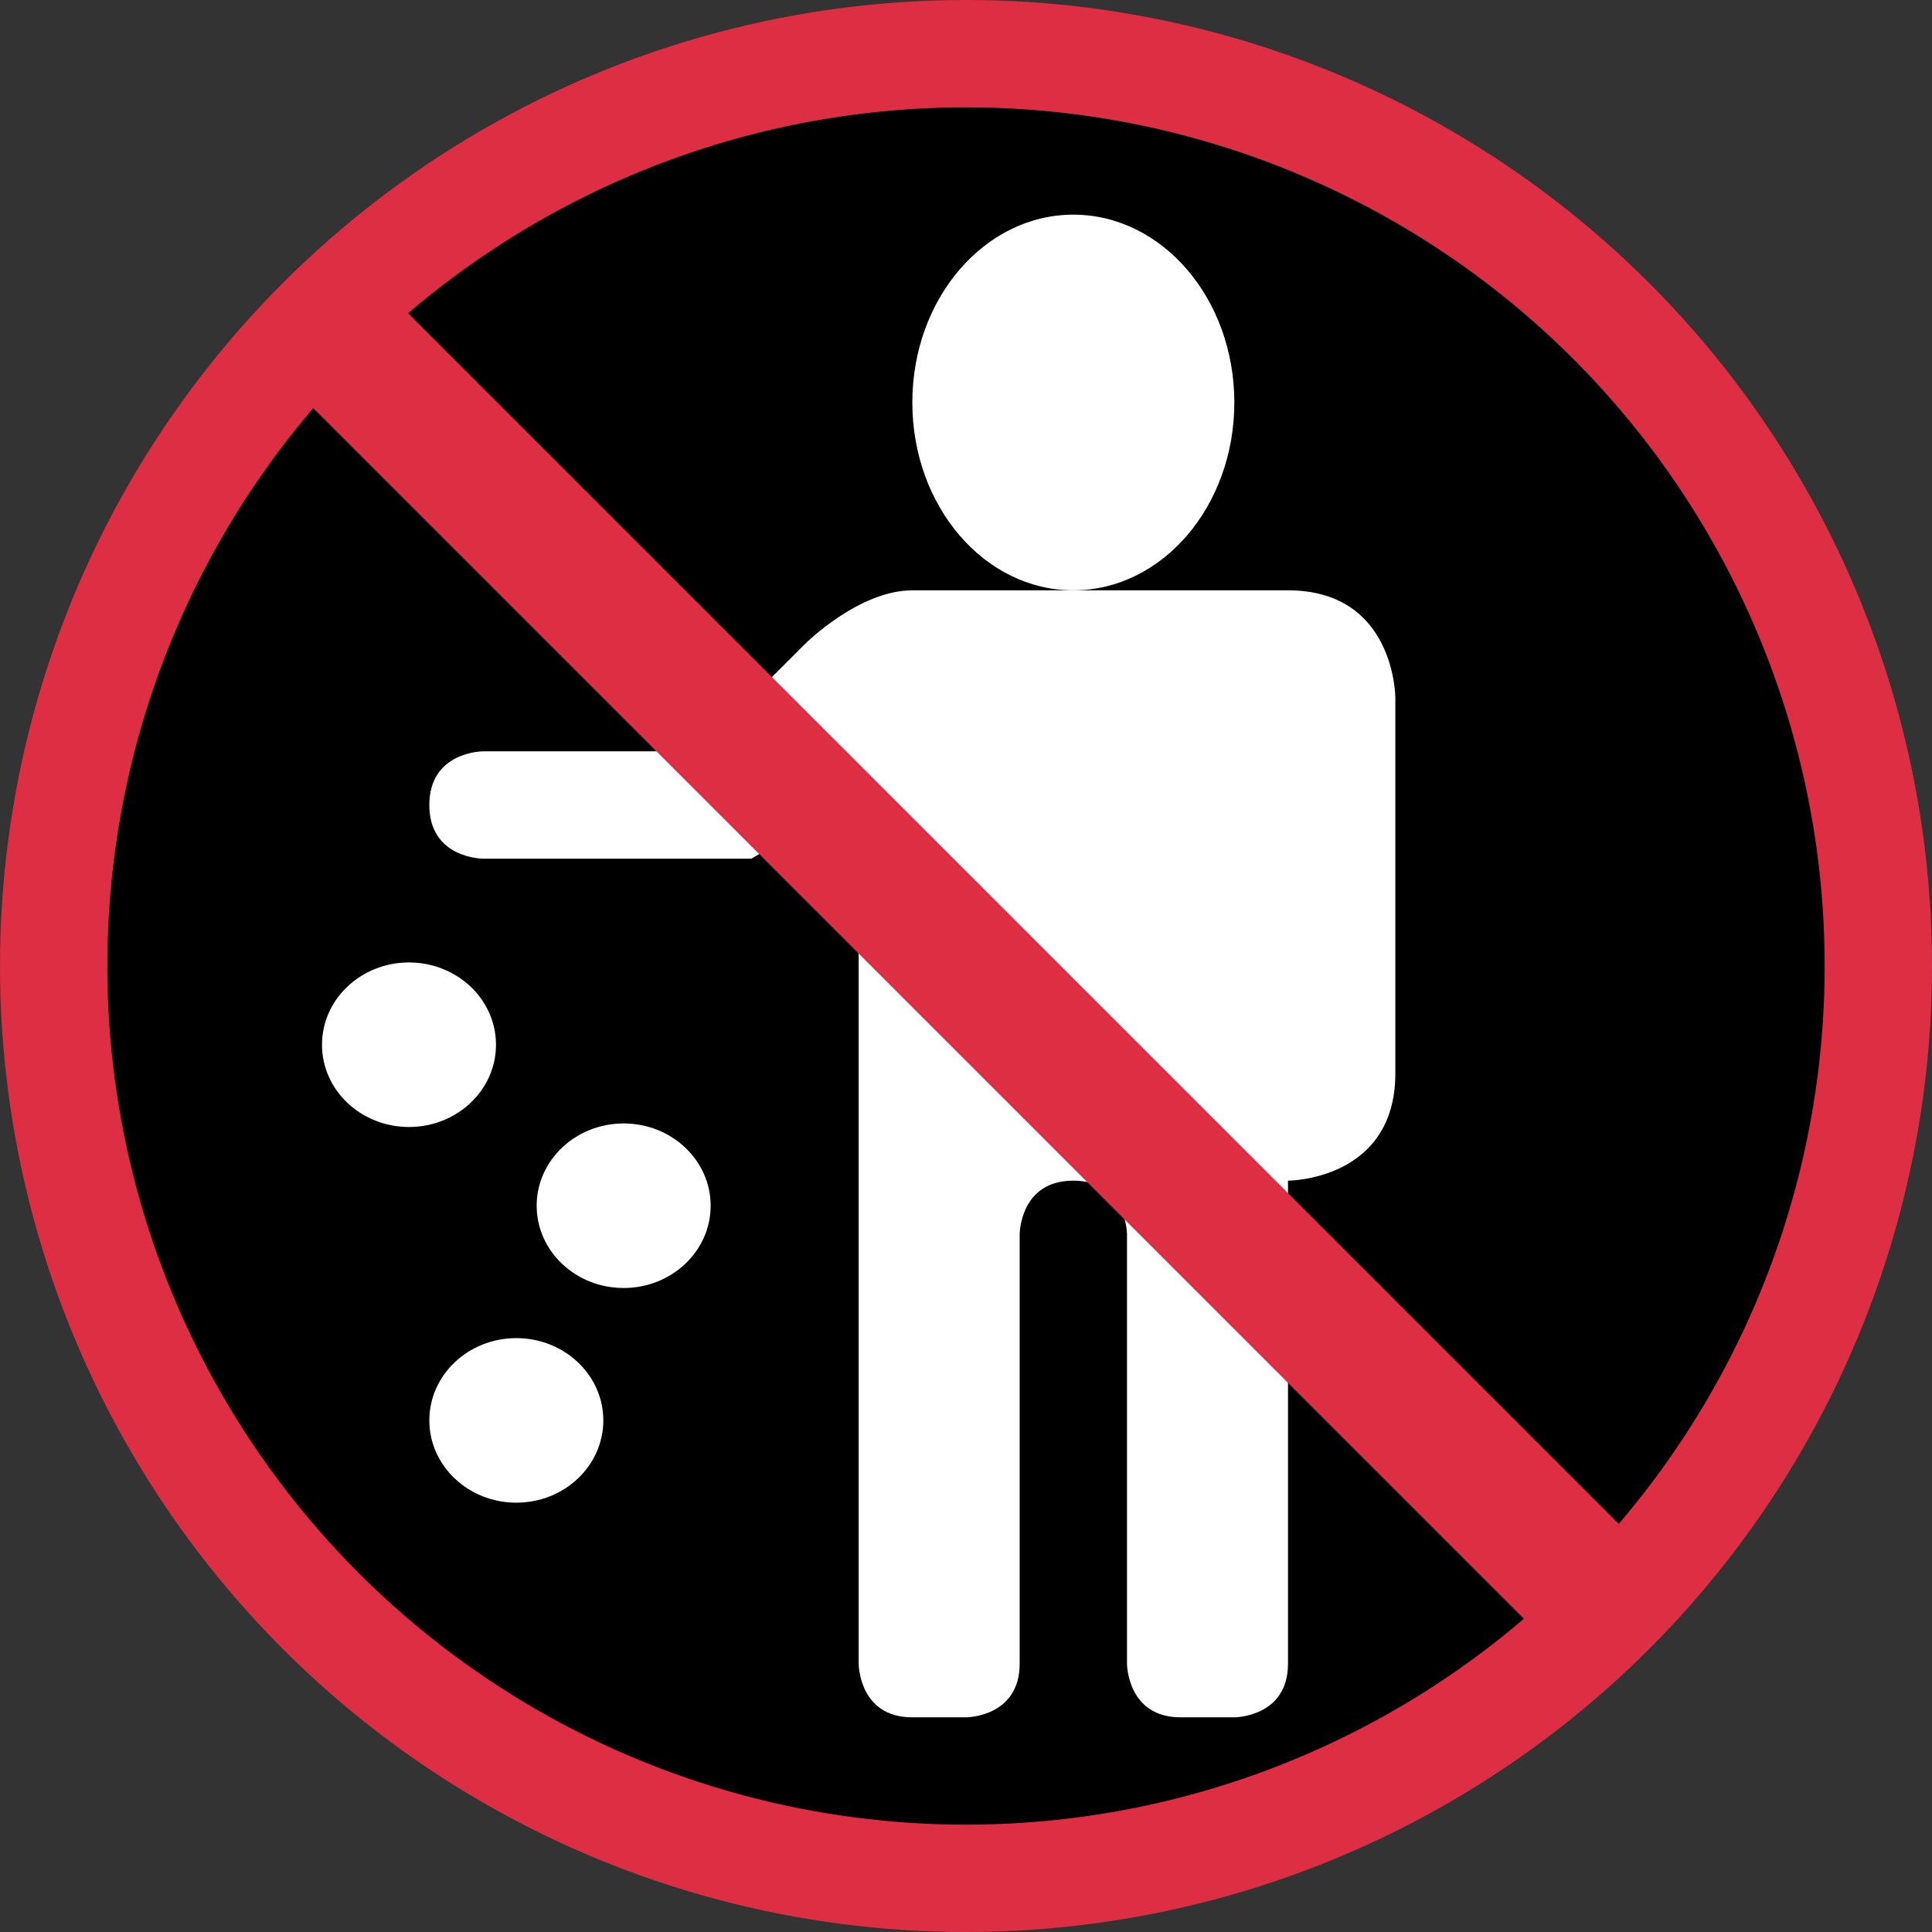 <svg xmlns="http://www.w3.org/2000/svg" viewBox="0 0 36 36">
	<rect x="0" y="0" width="36" height="36" fill="#333333" stroke="none"/>
	<circle r="17" cx="18" cy="18" fill="#000000"/>
	<g>
		<g fill="#ffffff">
			<ellipse rx="3" ry="3.5" cx="20" cy="7.5"/>
			<path d="M 26,13 s 0,-2 -2,-2 h-7 c -1,0 -2,1 -2,1 l -2,2 h-4 s -1,0 -1,1 s 1,1 1,1 h3 h2 l 2,-1.171 v16.171 s 0,1 1,1 h1 s 1,0 1,-1 v-8 s 0,-1 1,-1 s 1,1 1,1 v8 s 0,1 1,1 h1 s 1,0 1,-1 v-9 s 2,0 2,-2 v-7 Z"/>
		</g>
		<g fill="#ffffff">
			eggs..
			<ellipse rx="1.621" ry="1.533" cx="7.621" cy="19.467"/>
			<ellipse rx="1.621" ry="1.533" cx="11.621" cy="22.467"/>
			<ellipse rx="1.621" ry="1.533" cx="9.621" cy="26.467"/>
		</g>
	</g>
	<g stroke="#dd2e44" fill="none">
		<path d="M 6,6 L 30,30" stroke-width="2.5"/>
		<circle r="17" cx="18" cy="18" stroke-width="2"/>
	</g>
</svg>
